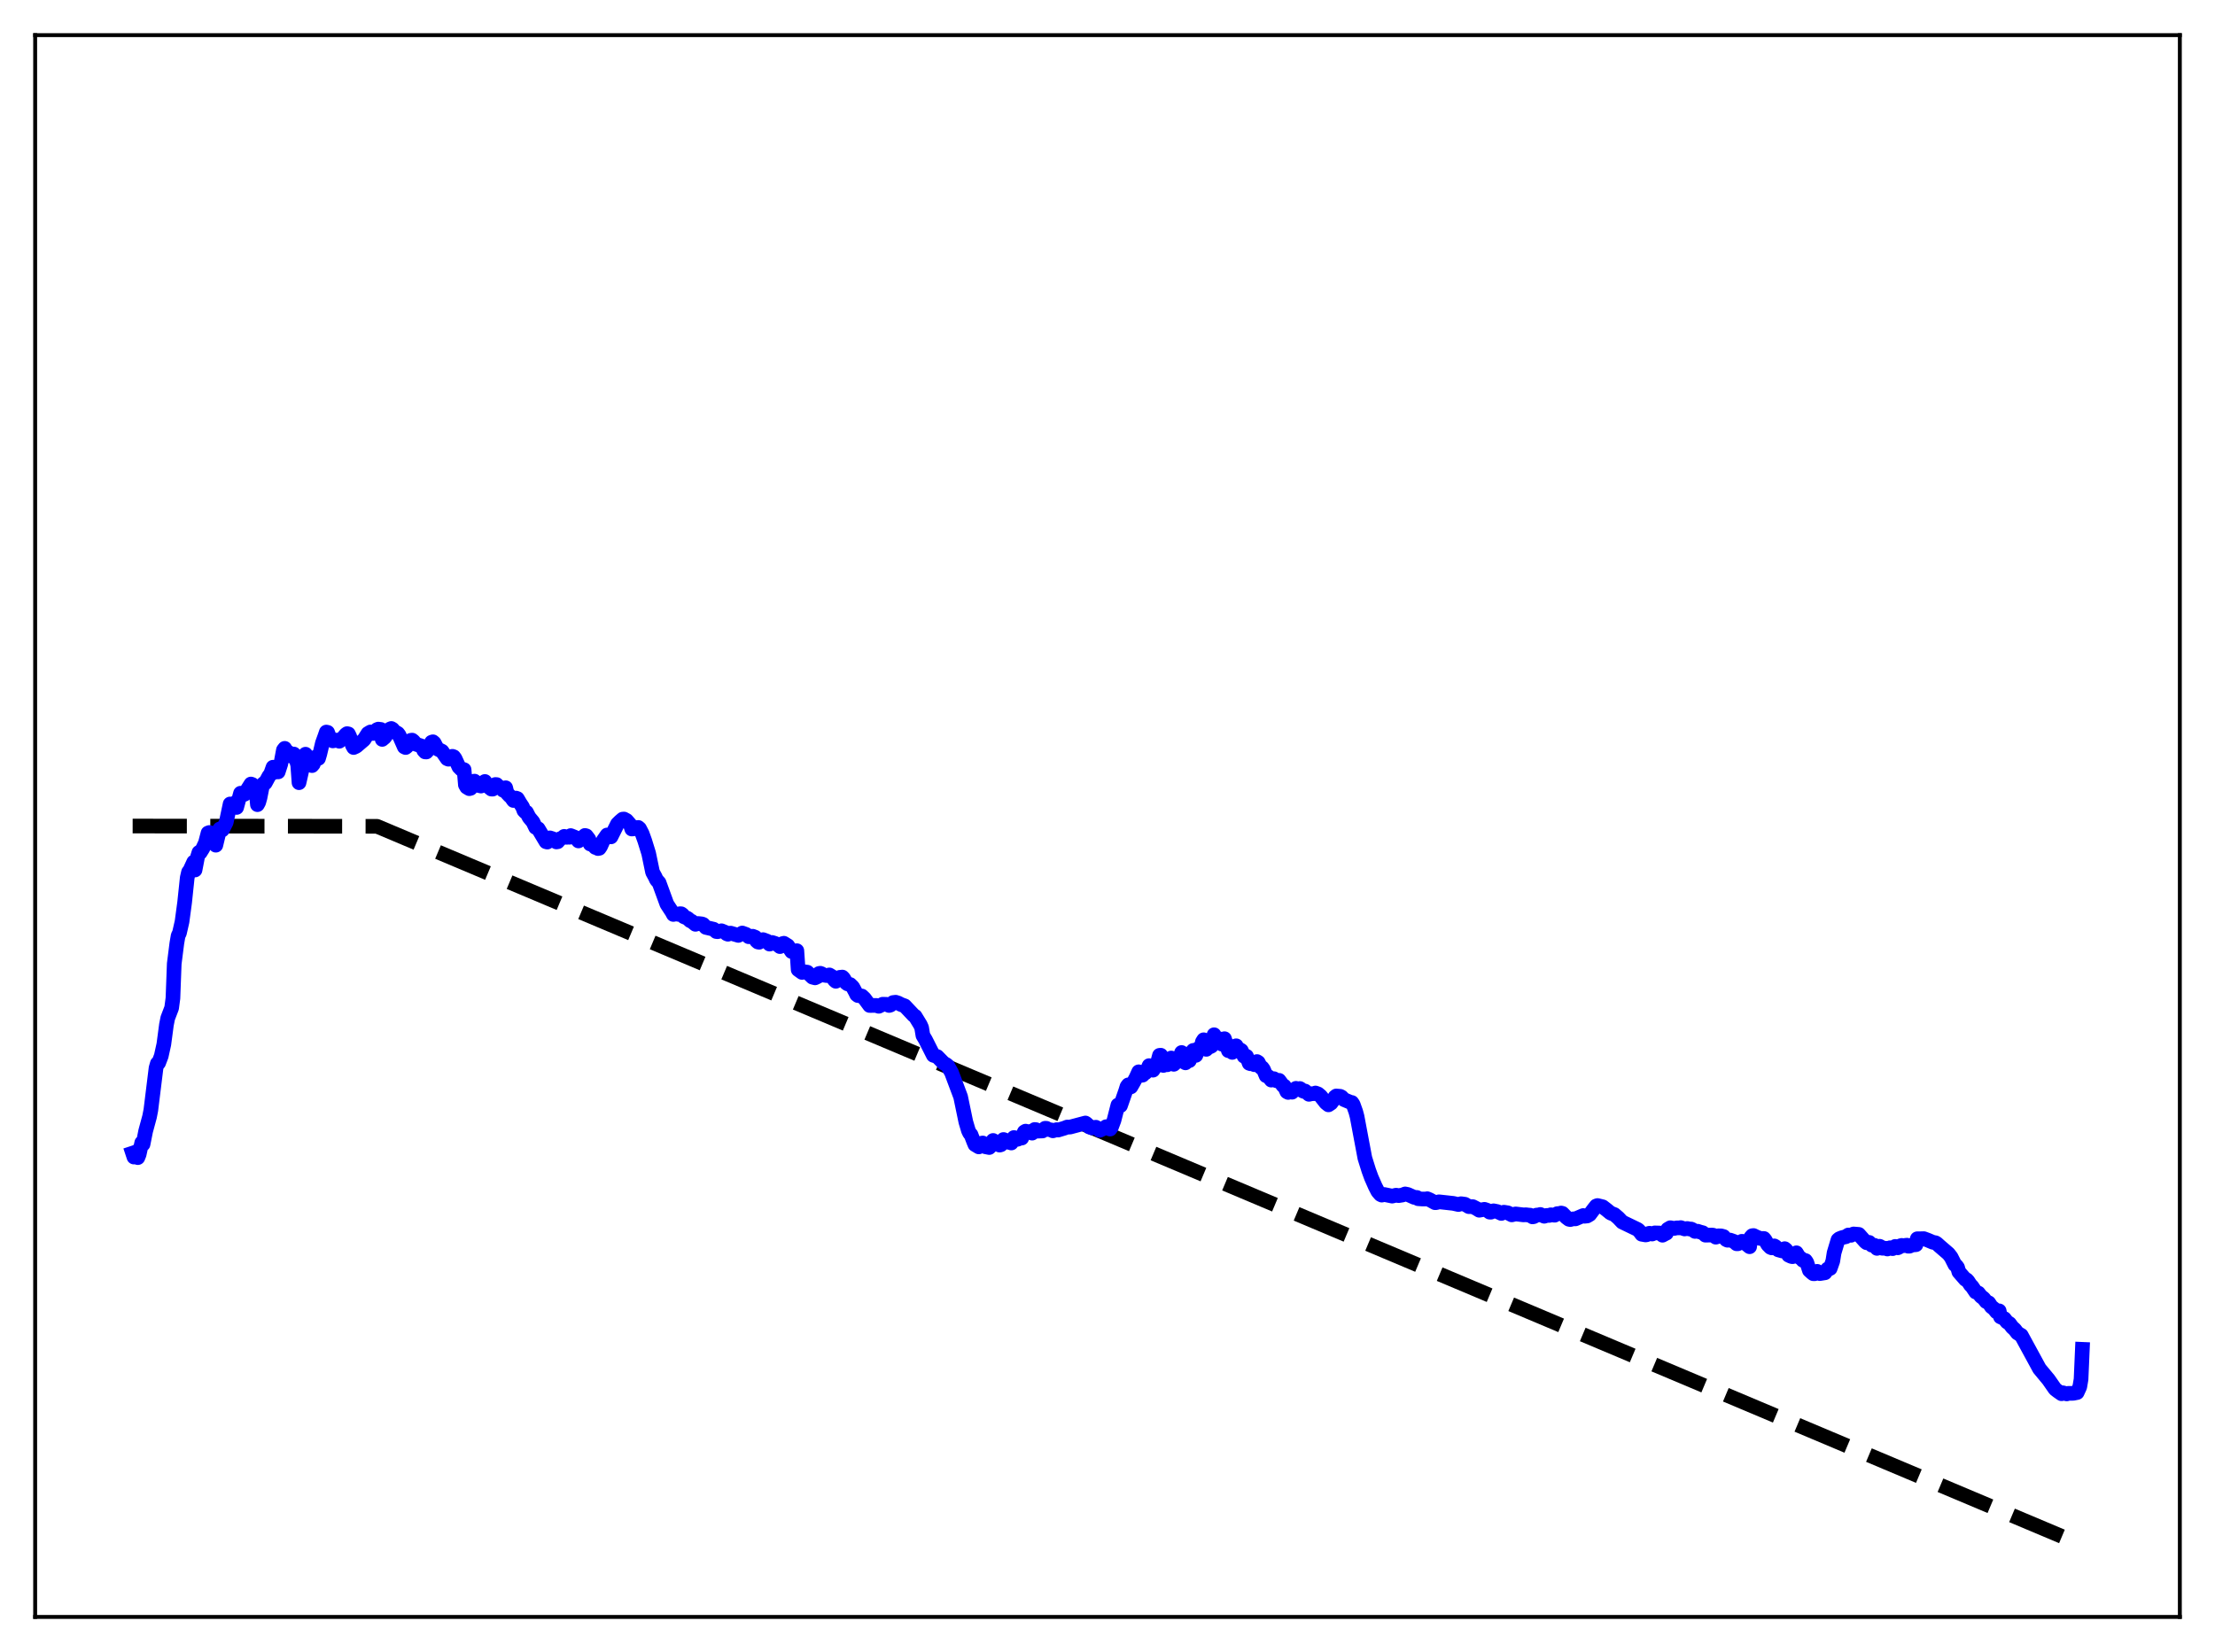 <?xml version="1.0" encoding="utf-8" standalone="no"?>
<!DOCTYPE svg PUBLIC "-//W3C//DTD SVG 1.1//EN"
  "http://www.w3.org/Graphics/SVG/1.1/DTD/svg11.dtd">
<svg xmlns:xlink="http://www.w3.org/1999/xlink" width="453.6pt" height="338.4pt" viewBox="0 0 453.6 338.4" xmlns="http://www.w3.org/2000/svg" version="1.1">
 <defs>
  <style type="text/css">*{stroke-linejoin: round; stroke-linecap: butt}</style>
 </defs>
 <g id="figure_1">
  <g id="patch_1">
   <path d="M 0 338.4 
L 453.6 338.4 
L 453.6 0 
L 0 0 
z
" style="fill: #ffffff"/>
  </g>
  <g id="axes_1">
   <g id="patch_2">
    <path d="M 7.2 331.2 
L 446.4 331.2 
L 446.4 7.2 
L 7.2 7.2 
z
" style="fill: #ffffff"/>
   </g>
   <g id="matplotlib.axis_1"/>
   <g id="matplotlib.axis_2"/>
   <g id="line2d_1">
    <path d="M 27.164 169.2 
L 77.206 169.256 
L 426.436 316.473 
L 426.436 316.473 
" clip-path="url(#p2e7eb87d6d)" style="fill: none; stroke-dasharray: 11.1,4.8; stroke-dashoffset: 0; stroke: #000000; stroke-width: 3"/>
   </g>
   <g id="line2d_2">
    <path d="M 27.164 236.201 
L 27.43 237.007 
L 27.962 235.883 
L 28.228 237.121 
L 28.495 236.463 
L 29.027 234.068 
L 29.293 234.377 
L 29.825 231.698 
L 30.624 228.752 
L 30.89 227.391 
L 31.955 218.763 
L 32.221 217.837 
L 32.487 217.713 
L 33.02 216.316 
L 33.552 213.901 
L 34.084 209.9 
L 34.351 208.55 
L 35.149 206.464 
L 35.415 204.464 
L 35.681 197.404 
L 36.214 193.209 
L 36.48 191.663 
L 36.746 191.124 
L 37.279 188.781 
L 37.811 184.825 
L 38.343 179.776 
L 38.609 178.634 
L 38.876 178.302 
L 39.674 176.574 
L 39.94 178.205 
L 40.473 175.443 
L 40.739 174.601 
L 41.005 174.641 
L 41.537 173.787 
L 42.07 172.651 
L 42.602 170.626 
L 42.868 170.523 
L 43.135 171.03 
L 43.401 171.081 
L 43.667 171.008 
L 43.933 170.641 
L 44.199 173.127 
L 44.998 169.804 
L 45.264 170.166 
L 45.53 169.999 
L 46.329 168.433 
L 47.127 164.677 
L 47.926 165.016 
L 48.192 164.419 
L 48.458 165.393 
L 49.257 162.478 
L 49.523 162.542 
L 49.789 162.728 
L 50.055 162.7 
L 51.386 160.593 
L 51.652 160.686 
L 52.185 162.303 
L 52.451 162.049 
L 52.717 164.822 
L 52.983 164.334 
L 53.249 163.385 
L 53.782 160.701 
L 54.048 160.441 
L 54.314 160.383 
L 55.113 158.915 
L 55.379 158.643 
L 55.911 157.149 
L 56.177 157.456 
L 56.444 158.145 
L 56.71 157.901 
L 56.976 158.108 
L 57.508 156.458 
L 58.041 153.622 
L 58.307 153.287 
L 58.573 153.76 
L 59.372 154.328 
L 59.638 154.899 
L 59.904 154.828 
L 60.17 154.448 
L 60.436 154.82 
L 60.969 156.702 
L 61.235 160.323 
L 62.566 154.484 
L 62.832 154.97 
L 63.364 156.626 
L 63.631 156.55 
L 63.897 156.822 
L 64.163 156.511 
L 64.695 155.053 
L 65.228 155.34 
L 65.494 154.436 
L 66.026 152.208 
L 66.559 150.731 
L 66.825 149.951 
L 67.091 150.01 
L 67.623 151.392 
L 68.156 151.759 
L 68.954 151.597 
L 69.487 151.835 
L 69.753 151.485 
L 70.019 151.388 
L 70.817 150.46 
L 71.084 150.271 
L 71.35 150.328 
L 71.616 150.877 
L 72.148 152.626 
L 72.415 153.116 
L 72.947 152.871 
L 74.544 151.505 
L 75.343 150.248 
L 75.875 149.931 
L 76.407 150.239 
L 76.673 150.149 
L 77.206 149.454 
L 77.472 149.345 
L 78.004 149.417 
L 78.271 151.456 
L 78.803 151.009 
L 79.868 149.323 
L 80.134 149.215 
L 80.4 149.371 
L 80.932 150.028 
L 81.199 150.068 
L 81.465 150.227 
L 81.731 150.578 
L 82.796 152.995 
L 83.062 153.12 
L 83.328 152.908 
L 83.86 151.868 
L 84.127 151.642 
L 84.393 151.602 
L 84.659 151.808 
L 85.191 152.442 
L 86.256 152.788 
L 86.522 153.112 
L 86.788 153.725 
L 87.055 154.017 
L 87.321 154.029 
L 87.587 153.731 
L 88.119 152.464 
L 88.385 152.027 
L 88.652 151.94 
L 88.918 152.173 
L 89.45 153.19 
L 89.716 153.475 
L 90.515 153.87 
L 91.58 155.408 
L 91.846 155.516 
L 92.644 154.916 
L 92.911 155.009 
L 93.177 155.353 
L 93.975 157.09 
L 94.508 157.624 
L 94.774 157.571 
L 95.04 157.656 
L 95.306 160.764 
L 95.572 161.231 
L 96.105 161.548 
L 96.371 161.479 
L 96.637 161.06 
L 97.169 160.001 
L 97.436 160.229 
L 97.968 160.886 
L 98.5 161.009 
L 98.767 160.871 
L 99.033 160.338 
L 99.299 160.071 
L 99.565 160.668 
L 100.097 161.199 
L 100.63 161.634 
L 100.896 161.64 
L 101.428 160.695 
L 101.695 160.704 
L 101.961 161.022 
L 102.493 161.297 
L 103.025 161.865 
L 103.558 161.356 
L 103.824 162.44 
L 104.356 163.009 
L 104.623 163.214 
L 105.155 163.966 
L 105.421 163.839 
L 105.687 163.477 
L 105.953 163.578 
L 106.486 164.492 
L 107.018 165.295 
L 107.284 166.025 
L 107.551 166.31 
L 107.817 166.369 
L 108.349 167.407 
L 109.148 168.364 
L 109.68 169.479 
L 110.212 169.744 
L 111.809 172.416 
L 112.076 172.487 
L 112.342 171.828 
L 112.608 171.623 
L 113.14 171.789 
L 113.407 171.916 
L 113.939 172.458 
L 114.205 172.418 
L 114.737 171.792 
L 115.27 171.576 
L 115.536 171.315 
L 116.068 171.514 
L 116.335 171.403 
L 116.601 171.505 
L 116.867 171.156 
L 117.665 171.472 
L 117.932 171.63 
L 118.464 172.254 
L 119.795 171.125 
L 120.061 171.201 
L 120.593 171.896 
L 120.86 172.888 
L 121.126 172.755 
L 121.924 173.589 
L 122.191 173.616 
L 122.457 173.812 
L 122.723 173.763 
L 122.989 173.367 
L 123.521 172.177 
L 124.32 171.032 
L 125.119 171.42 
L 126.449 168.767 
L 126.982 168.246 
L 127.514 167.789 
L 127.78 167.766 
L 128.313 168.051 
L 129.111 168.977 
L 129.377 169.811 
L 130.176 169.722 
L 130.442 169.516 
L 130.708 169.487 
L 130.975 169.723 
L 131.507 170.753 
L 132.039 172.227 
L 132.838 174.812 
L 133.636 178.653 
L 134.169 179.63 
L 134.435 180.21 
L 134.967 180.805 
L 136.564 185.179 
L 137.097 185.998 
L 137.629 186.808 
L 137.895 187.314 
L 138.428 187.188 
L 138.96 187.3 
L 139.226 187.161 
L 139.492 187.166 
L 139.759 187.351 
L 140.025 187.772 
L 140.557 187.991 
L 140.823 188.117 
L 141.356 188.604 
L 141.622 188.688 
L 142.42 189.332 
L 142.953 189.161 
L 143.751 189.249 
L 144.017 189.36 
L 144.55 189.963 
L 146.147 190.335 
L 146.679 190.814 
L 146.945 190.842 
L 147.744 190.652 
L 148.543 190.981 
L 148.809 191.261 
L 149.075 191.366 
L 149.607 191.131 
L 151.204 191.601 
L 152.003 191.111 
L 152.801 191.402 
L 153.334 191.876 
L 154.132 191.771 
L 154.665 191.978 
L 154.931 192.723 
L 155.197 192.957 
L 155.463 193.009 
L 156.262 192.471 
L 157.06 192.77 
L 157.593 193.383 
L 157.859 193.307 
L 158.125 193.053 
L 158.657 193.217 
L 159.19 193.457 
L 159.722 193.897 
L 159.988 193.763 
L 160.255 193.285 
L 160.521 193.21 
L 161.319 193.708 
L 162.118 194.909 
L 162.384 194.719 
L 162.916 194.869 
L 163.183 194.733 
L 163.449 198.611 
L 164.247 199.187 
L 164.78 199.055 
L 165.312 199.129 
L 166.377 200.158 
L 166.909 200.296 
L 167.441 200.043 
L 167.708 199.41 
L 167.974 199.356 
L 168.24 199.449 
L 168.506 199.71 
L 169.305 199.828 
L 169.837 199.696 
L 170.369 200.017 
L 170.902 200.773 
L 171.168 201.003 
L 171.7 200.477 
L 171.967 200.195 
L 172.499 200.137 
L 172.765 200.403 
L 173.297 201.338 
L 173.564 201.533 
L 174.096 201.66 
L 174.628 202.18 
L 175.161 203.165 
L 175.427 203.718 
L 175.693 203.924 
L 176.492 204.018 
L 177.024 204.52 
L 178.089 205.956 
L 178.887 205.951 
L 179.42 205.943 
L 179.952 206.126 
L 180.484 205.865 
L 180.751 205.701 
L 181.549 205.719 
L 182.081 205.955 
L 182.348 205.874 
L 182.88 205.354 
L 183.412 205.288 
L 183.945 205.459 
L 184.477 205.742 
L 185.276 206.036 
L 187.139 208.011 
L 187.405 208.165 
L 188.47 209.906 
L 188.736 210.504 
L 189.002 212.104 
L 189.535 212.996 
L 191.132 216.158 
L 191.93 216.415 
L 193.261 217.773 
L 193.793 218.065 
L 194.06 218.292 
L 194.858 219.696 
L 196.721 224.656 
L 197.786 229.79 
L 198.319 231.586 
L 198.585 232.133 
L 198.851 232.423 
L 199.383 233.806 
L 199.649 234.443 
L 200.448 234.924 
L 200.714 234.693 
L 200.98 234.186 
L 201.247 234.121 
L 201.779 234.89 
L 202.577 235.051 
L 202.844 234.789 
L 203.376 233.603 
L 203.642 233.784 
L 203.908 234.19 
L 204.707 234.559 
L 204.973 234.485 
L 205.505 233.409 
L 205.772 233.509 
L 206.038 233.881 
L 206.836 234.034 
L 207.103 234.125 
L 207.635 233.005 
L 207.901 233.066 
L 208.167 233.401 
L 208.433 233.347 
L 208.7 233.166 
L 209.232 233.118 
L 209.764 231.857 
L 210.031 231.694 
L 210.297 231.894 
L 210.829 231.772 
L 211.361 232.108 
L 211.894 231.358 
L 212.16 231.391 
L 212.426 231.7 
L 213.491 231.661 
L 214.023 231.109 
L 214.289 231.114 
L 214.556 231.326 
L 215.354 231.467 
L 215.62 231.634 
L 216.419 231.386 
L 216.685 231.475 
L 218.016 231.072 
L 218.548 230.855 
L 219.081 230.875 
L 222.275 230.026 
L 222.541 230.204 
L 223.073 230.847 
L 223.606 231.036 
L 224.138 230.986 
L 224.404 230.891 
L 224.671 231.045 
L 225.203 231.524 
L 226.001 231.15 
L 226.534 230.778 
L 226.8 230.862 
L 227.066 231.161 
L 227.332 231.268 
L 227.599 230.894 
L 228.131 229.476 
L 228.929 226.356 
L 229.462 226.471 
L 230.527 223.419 
L 230.793 222.561 
L 231.059 222.212 
L 231.591 222.631 
L 232.124 221.713 
L 232.656 220.724 
L 233.188 219.543 
L 233.455 219.819 
L 233.721 220.264 
L 233.987 220.228 
L 234.253 219.905 
L 234.519 219.777 
L 234.785 219.521 
L 235.318 218.28 
L 235.584 218.53 
L 235.85 219.13 
L 236.116 219.209 
L 236.649 218.405 
L 236.915 218.134 
L 237.447 216.169 
L 237.713 216.146 
L 238.246 218.237 
L 238.778 217.971 
L 239.044 218.099 
L 239.311 217.922 
L 239.577 217.095 
L 239.843 216.715 
L 240.375 218.005 
L 240.641 217.756 
L 240.908 217.191 
L 241.44 217.033 
L 241.972 215.588 
L 242.239 216.324 
L 242.505 217.549 
L 242.771 217.707 
L 243.037 217.26 
L 243.303 217.076 
L 243.569 217.252 
L 243.836 216.646 
L 244.102 215.459 
L 244.368 215.152 
L 244.634 216.014 
L 244.9 216.176 
L 245.433 214.749 
L 245.699 214.971 
L 245.965 214.67 
L 246.231 213.405 
L 246.497 212.98 
L 247.03 214.942 
L 247.562 213.973 
L 247.828 214.411 
L 248.095 214.273 
L 248.627 211.95 
L 248.893 212.568 
L 249.159 213.557 
L 249.425 213.325 
L 249.692 212.785 
L 250.224 213.878 
L 250.49 213.444 
L 250.756 212.76 
L 251.555 215.211 
L 251.821 214.936 
L 252.353 215.567 
L 252.62 215.227 
L 252.886 214.302 
L 253.152 214.212 
L 253.684 215.21 
L 253.951 215.007 
L 254.217 215.181 
L 254.749 216.346 
L 255.015 216.242 
L 255.281 216.367 
L 255.814 217.799 
L 256.08 217.891 
L 256.346 217.711 
L 256.879 218.085 
L 257.411 217.443 
L 257.677 217.615 
L 258.209 218.657 
L 258.476 218.701 
L 258.742 219.066 
L 259.274 220.34 
L 259.807 220.559 
L 260.339 221.242 
L 260.871 220.947 
L 261.404 221.374 
L 261.936 221.288 
L 262.735 222.361 
L 263.001 222.463 
L 263.533 223.623 
L 263.799 223.768 
L 264.065 223.601 
L 264.598 223.719 
L 265.396 222.928 
L 265.663 223.047 
L 266.195 222.964 
L 266.461 223.133 
L 266.727 223.434 
L 266.993 223.551 
L 267.26 223.481 
L 268.058 224.157 
L 268.591 224.034 
L 269.123 224.016 
L 269.389 223.883 
L 269.921 224.074 
L 270.454 224.525 
L 271.519 225.884 
L 272.051 226.312 
L 272.583 225.957 
L 273.116 225.233 
L 273.382 224.7 
L 273.648 224.489 
L 274.447 224.558 
L 274.713 224.688 
L 275.245 225.238 
L 276.576 225.797 
L 276.842 225.831 
L 277.108 226.226 
L 277.641 227.715 
L 277.907 228.707 
L 279.504 237.201 
L 280.303 239.757 
L 280.835 241.213 
L 281.633 243.027 
L 282.166 244.062 
L 282.698 244.668 
L 282.964 244.8 
L 283.497 244.677 
L 285.094 245.004 
L 285.892 244.815 
L 286.425 244.905 
L 287.223 244.776 
L 287.756 244.558 
L 288.288 244.667 
L 289.619 245.262 
L 290.151 245.277 
L 290.417 245.539 
L 291.216 245.596 
L 292.015 245.593 
L 292.281 245.536 
L 292.813 245.769 
L 293.878 246.352 
L 294.144 246.342 
L 294.676 246.17 
L 297.604 246.492 
L 298.669 246.729 
L 299.201 246.561 
L 300 246.673 
L 300.799 247.161 
L 301.597 247.161 
L 302.396 247.568 
L 302.928 247.9 
L 303.993 247.711 
L 304.525 247.891 
L 305.057 248.291 
L 305.324 248.294 
L 305.856 248.015 
L 306.655 248.175 
L 307.453 248.555 
L 307.985 248.299 
L 308.784 248.43 
L 309.583 248.848 
L 310.381 248.653 
L 311.978 248.849 
L 312.511 248.823 
L 313.043 248.896 
L 313.309 248.898 
L 313.841 249.26 
L 314.108 249.205 
L 314.64 248.895 
L 315.172 248.853 
L 315.439 248.764 
L 316.237 249.132 
L 316.769 248.956 
L 317.302 248.955 
L 317.568 248.829 
L 318.367 248.92 
L 318.899 248.596 
L 319.431 248.558 
L 319.697 248.468 
L 319.964 248.535 
L 320.762 249.351 
L 321.295 249.752 
L 321.561 249.809 
L 322.093 249.666 
L 322.625 249.665 
L 324.223 248.983 
L 324.489 249.13 
L 325.021 249.076 
L 325.553 248.764 
L 326.352 247.697 
L 326.884 247.026 
L 327.151 246.933 
L 328.215 247.196 
L 329.014 247.811 
L 329.812 248.467 
L 330.611 248.785 
L 331.409 249.469 
L 332.208 250.313 
L 335.402 251.853 
L 335.668 252.096 
L 336.201 252.816 
L 336.999 252.957 
L 337.265 252.907 
L 337.532 252.679 
L 337.798 252.607 
L 338.33 252.772 
L 338.863 252.538 
L 339.927 252.568 
L 340.46 253.015 
L 340.992 252.724 
L 341.258 252.598 
L 341.524 251.794 
L 342.057 251.48 
L 342.855 251.623 
L 343.388 251.506 
L 343.92 251.515 
L 344.186 251.456 
L 344.985 251.732 
L 345.517 251.637 
L 346.049 251.756 
L 346.316 251.746 
L 346.582 251.866 
L 347.114 252.238 
L 347.647 252.193 
L 348.179 252.368 
L 348.711 252.507 
L 349.244 253.004 
L 350.575 252.977 
L 350.841 253.013 
L 351.373 253.417 
L 351.639 253.336 
L 351.905 253.138 
L 352.438 253.142 
L 352.97 253.287 
L 353.503 253.911 
L 353.769 254.043 
L 354.301 254.009 
L 355.1 254.292 
L 355.632 254.767 
L 355.898 254.765 
L 356.697 254.261 
L 356.963 254.283 
L 357.495 254.729 
L 358.294 255.373 
L 358.56 253.409 
L 358.826 253.115 
L 359.092 253.077 
L 359.625 253.342 
L 360.423 253.668 
L 361.222 253.681 
L 361.488 254.012 
L 362.02 254.949 
L 362.553 255.492 
L 362.819 255.605 
L 363.351 255.2 
L 363.617 255.362 
L 364.15 256.008 
L 364.948 256.234 
L 365.481 255.77 
L 365.747 255.991 
L 366.279 257.108 
L 366.812 257.356 
L 367.078 257.413 
L 367.876 256.615 
L 368.409 257.488 
L 368.941 257.841 
L 369.207 258.152 
L 369.473 258.243 
L 369.74 258.204 
L 370.006 258.587 
L 370.538 260.219 
L 371.071 260.697 
L 371.337 260.902 
L 371.603 260.908 
L 371.869 260.571 
L 372.135 260.415 
L 372.668 260.878 
L 373.732 260.706 
L 374.265 259.941 
L 374.531 259.941 
L 374.797 259.814 
L 375.329 258.308 
L 375.596 256.624 
L 376.394 253.963 
L 376.66 253.738 
L 377.193 253.521 
L 377.725 253.383 
L 377.991 253.331 
L 378.524 252.966 
L 379.056 253.032 
L 379.588 252.755 
L 380.653 252.842 
L 381.984 254.336 
L 382.25 254.554 
L 382.783 254.485 
L 383.315 255.049 
L 383.847 255.075 
L 384.38 255.712 
L 384.912 255.275 
L 385.178 255.409 
L 385.444 255.68 
L 386.243 255.683 
L 386.509 255.836 
L 387.041 255.581 
L 387.574 255.767 
L 388.106 255.309 
L 388.639 255.594 
L 388.905 255.462 
L 389.171 255.177 
L 389.437 255.102 
L 389.703 255.167 
L 390.502 255.052 
L 390.768 255.267 
L 391.034 255.261 
L 391.567 255.022 
L 392.365 254.955 
L 392.631 253.738 
L 393.164 253.738 
L 393.962 253.717 
L 394.761 254.012 
L 395.825 254.463 
L 396.358 254.556 
L 396.624 254.718 
L 397.156 255.202 
L 399.02 256.806 
L 399.552 257.491 
L 400.351 259.068 
L 400.617 259.26 
L 400.883 259.624 
L 401.149 260.535 
L 402.48 262.067 
L 402.746 262.141 
L 403.012 262.426 
L 403.545 263.246 
L 403.811 263.476 
L 404.609 264.659 
L 405.142 264.853 
L 405.674 265.543 
L 406.207 265.941 
L 406.739 266.615 
L 407.271 266.858 
L 407.804 267.656 
L 408.336 268.069 
L 408.868 268.726 
L 409.401 268.506 
L 409.667 269.745 
L 410.465 270.096 
L 410.998 270.779 
L 411.53 271.123 
L 412.063 271.849 
L 412.595 272.333 
L 413.127 273.027 
L 413.66 273.374 
L 413.926 273.516 
L 417.652 280.359 
L 419.516 282.603 
L 420.847 284.515 
L 421.379 284.93 
L 422.177 285.488 
L 422.444 285.284 
L 423.242 285.52 
L 423.508 285.405 
L 424.573 285.399 
L 425.372 285.237 
L 425.904 284.076 
L 426.17 282.528 
L 426.436 276.388 
L 426.436 276.388 
" clip-path="url(#p2e7eb87d6d)" style="fill: none; stroke: #0000ff; stroke-width: 3; stroke-linecap: square"/>
   </g>
   <g id="patch_3">
    <path d="M 7.2 331.2 
L 7.2 7.2 
" style="fill: none; stroke: #000000; stroke-width: 0.8; stroke-linejoin: miter; stroke-linecap: square"/>
   </g>
   <g id="patch_4">
    <path d="M 446.4 331.2 
L 446.4 7.2 
" style="fill: none; stroke: #000000; stroke-width: 0.8; stroke-linejoin: miter; stroke-linecap: square"/>
   </g>
   <g id="patch_5">
    <path d="M 7.2 331.2 
L 446.4 331.2 
" style="fill: none; stroke: #000000; stroke-width: 0.8; stroke-linejoin: miter; stroke-linecap: square"/>
   </g>
   <g id="patch_6">
    <path d="M 7.2 7.2 
L 446.4 7.2 
" style="fill: none; stroke: #000000; stroke-width: 0.8; stroke-linejoin: miter; stroke-linecap: square"/>
   </g>
  </g>
 </g>
 <defs>
  <clipPath id="p2e7eb87d6d">
   <rect x="7.2" y="7.2" width="439.2" height="324"/>
  </clipPath>
 </defs>
</svg>
